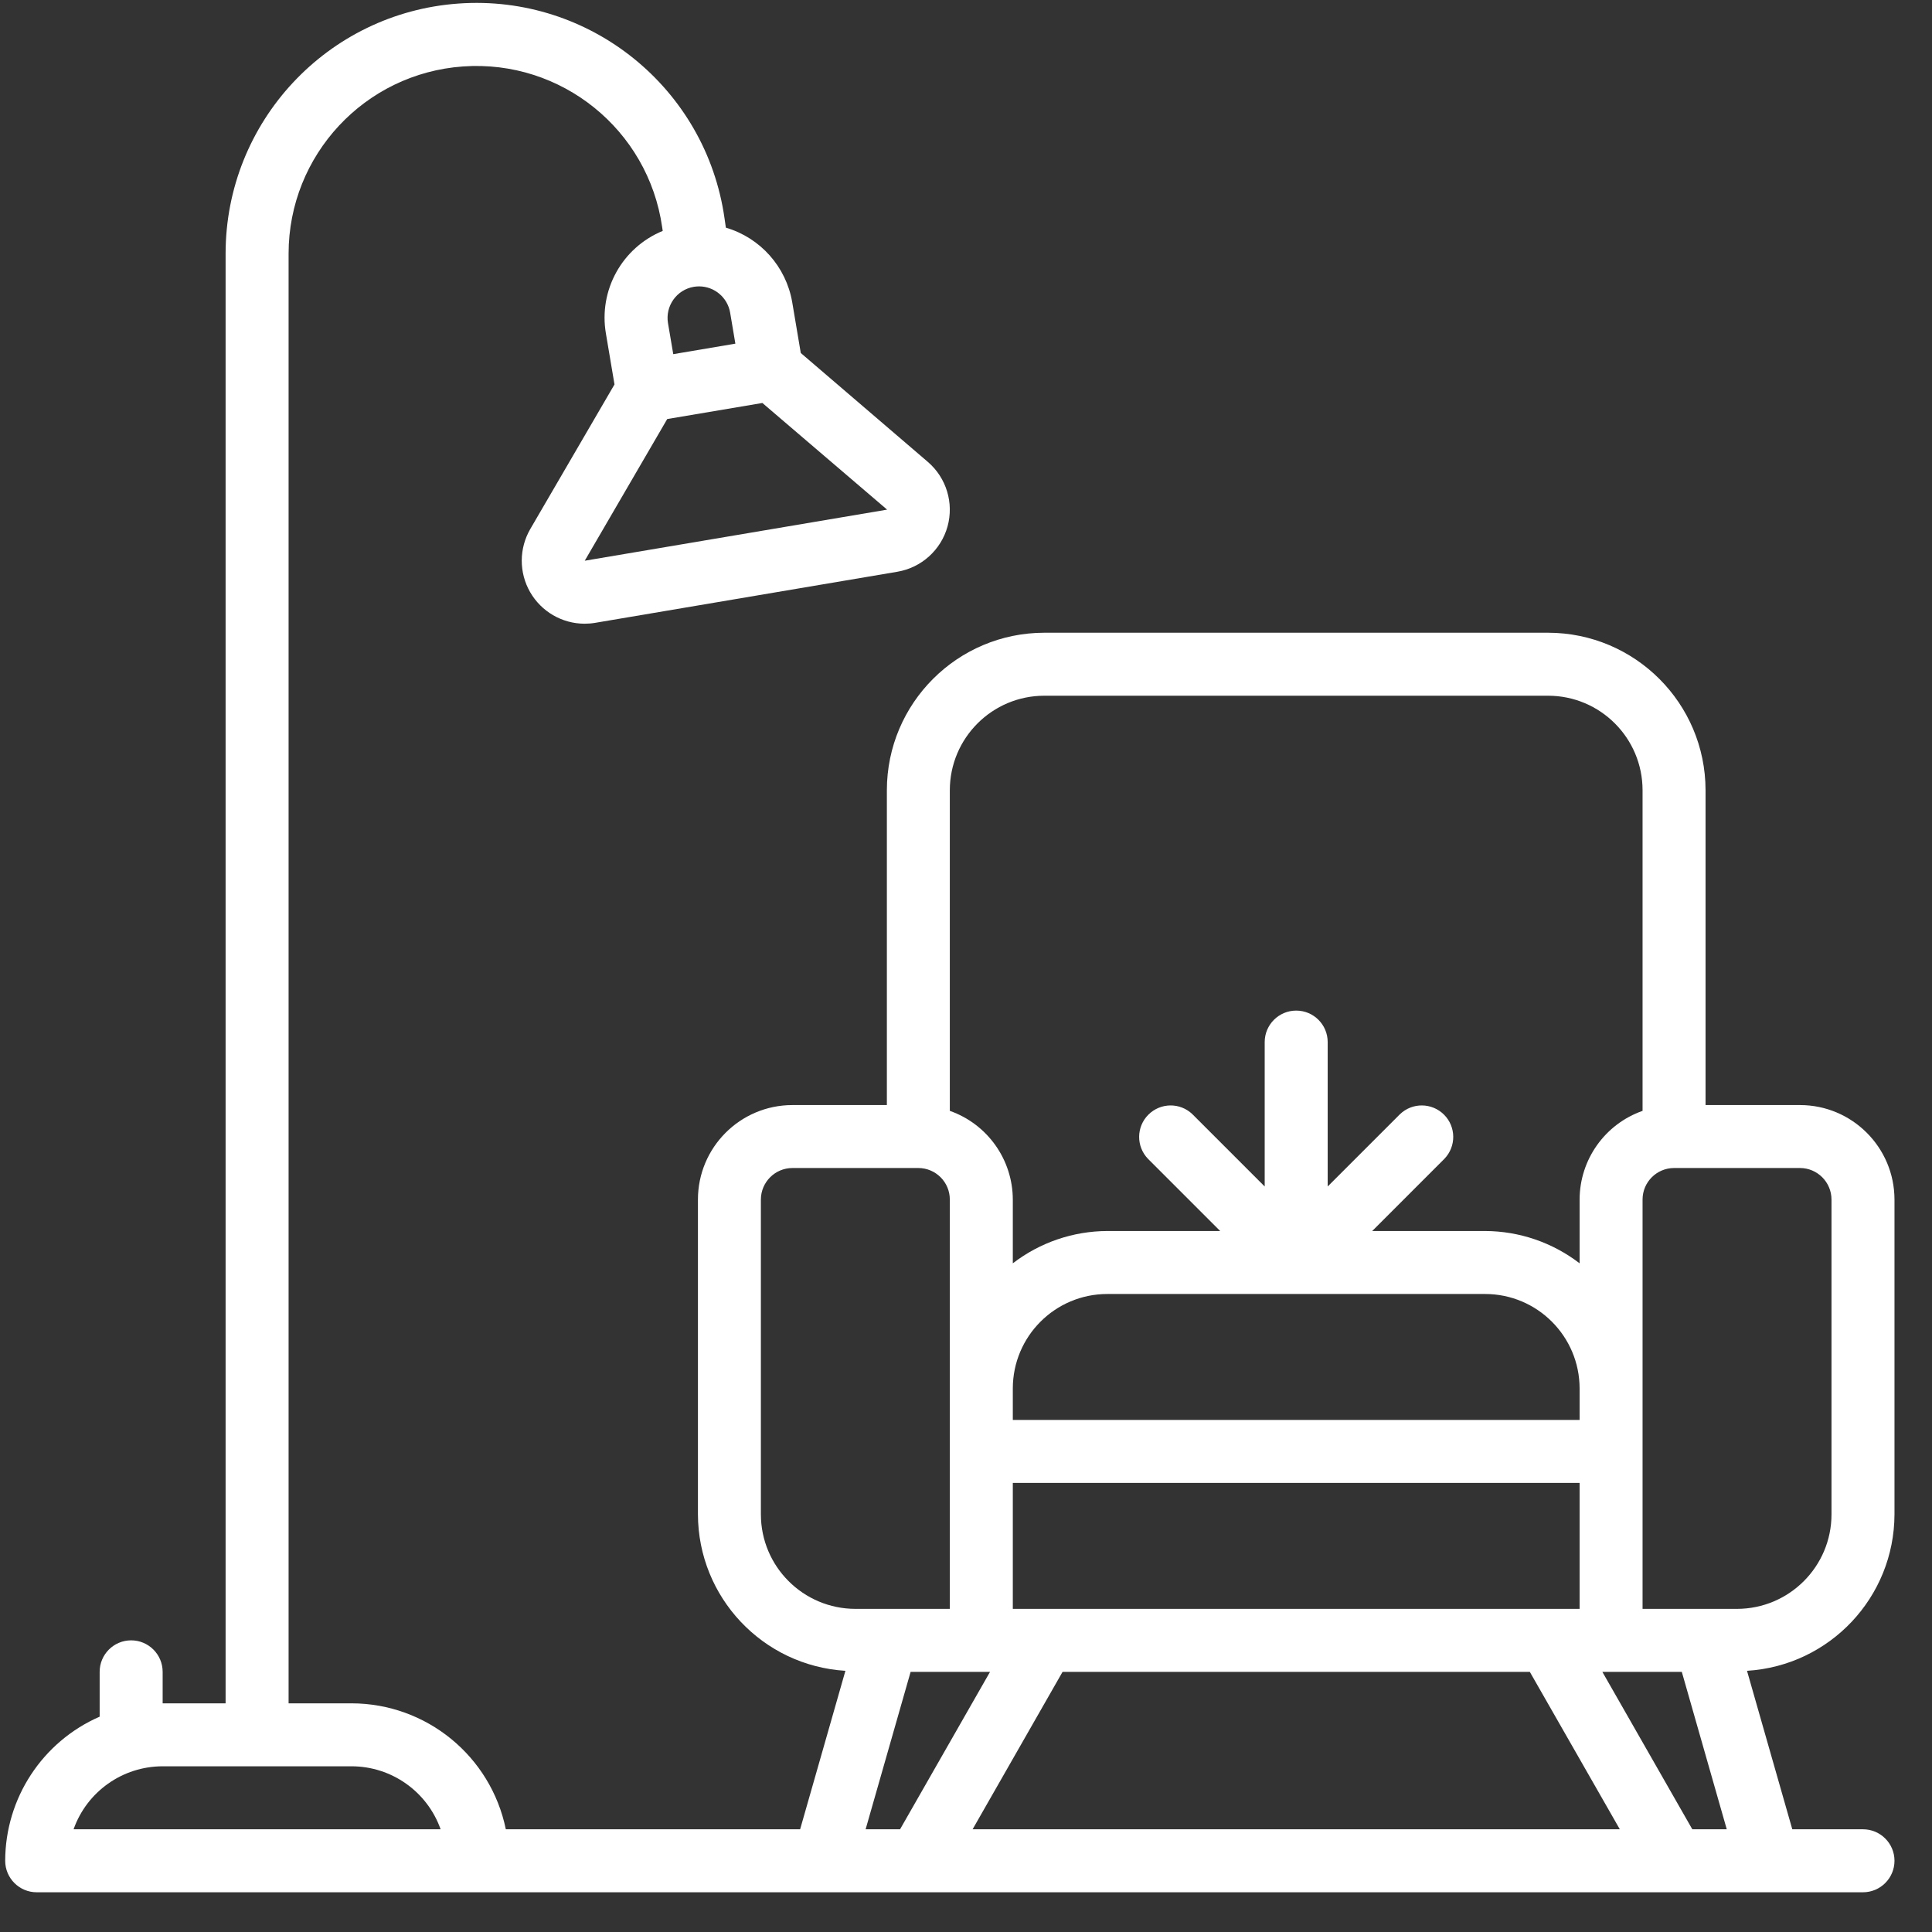 <svg className="mx-auto sm:mx-0" width="48" height="48" viewBox="0 0 48 48" fill="none" xmlns="http://www.w3.org/2000/svg">
    <rect x="0" y="0" width="48" height="48" fill="#333333" stroke="none"/>
    <path d="M44.721 27.455H42.374V19.632C42.371 17.472 40.621 15.723 38.462 15.72H25.945C23.786 15.723 22.036 17.472 22.034 19.632V27.455H19.687C18.391 27.456 17.341 28.506 17.34 29.802V37.625C17.346 39.684 18.949 41.384 21.004 41.511L19.879 45.448H12.567C12.193 43.628 10.592 42.321 8.734 42.319H7.17V6.301C7.171 3.854 9.062 1.824 11.503 1.651C13.944 1.477 16.104 3.22 16.451 5.642L16.465 5.737C15.455 6.152 14.869 7.212 15.054 8.288L15.267 9.551L13.175 13.143C12.894 13.627 12.892 14.223 13.169 14.708C13.447 15.193 13.962 15.494 14.521 15.496C14.611 15.496 14.7 15.489 14.788 15.474L22.294 14.205C22.892 14.104 23.378 13.666 23.541 13.081C23.703 12.496 23.512 11.87 23.051 11.475L19.895 8.77L19.682 7.506C19.53 6.626 18.891 5.908 18.034 5.656L18 5.42C17.538 2.185 14.653 -0.144 11.392 0.088C8.132 0.32 5.605 3.033 5.605 6.301V42.319H4.041V41.537C4.041 41.104 3.69 40.754 3.258 40.754C2.826 40.754 2.476 41.104 2.476 41.537V42.65C1.052 43.272 0.132 44.677 0.129 46.23C0.129 46.662 0.479 47.013 0.911 47.013H46.285C46.717 47.013 47.068 46.662 47.068 46.23C47.068 45.798 46.717 45.448 46.285 45.448H44.529L43.404 41.511C45.459 41.384 47.062 39.684 47.068 37.625V29.802C47.066 28.506 46.016 27.456 44.721 27.455ZM22.033 12.663L14.528 13.931L16.577 10.411L18.941 10.012L22.039 12.661L22.033 12.663ZM18.27 8.538L16.727 8.799L16.596 8.028C16.525 7.602 16.812 7.198 17.237 7.126C17.281 7.119 17.324 7.115 17.369 7.115C17.75 7.116 18.075 7.391 18.14 7.767L18.27 8.538ZM25.945 17.285H38.462C39.758 17.286 40.808 18.336 40.809 19.632V27.599C39.874 27.928 39.247 28.81 39.245 29.802V31.387C38.571 30.869 37.747 30.587 36.898 30.584H34.092L35.886 28.79C36.182 28.483 36.178 27.995 35.877 27.694C35.575 27.392 35.087 27.387 34.78 27.684L32.986 29.478V25.89C32.986 25.458 32.636 25.108 32.204 25.108C31.772 25.108 31.421 25.458 31.421 25.89V29.478L29.627 27.684C29.32 27.387 28.833 27.392 28.531 27.694C28.229 27.995 28.225 28.483 28.521 28.79L30.315 30.584H27.51C26.661 30.587 25.836 30.869 25.163 31.387V29.802C25.16 28.81 24.533 27.928 23.598 27.599V19.632C23.6 18.336 24.65 17.286 25.945 17.285ZM36.898 32.149C38.193 32.15 39.243 33.2 39.245 34.496V35.278H25.163V34.496C25.164 33.2 26.214 32.15 27.51 32.149H36.898ZM38.008 41.537L40.244 45.448H24.164L26.399 41.537H38.008ZM39.245 39.972H25.163V36.842H39.245V39.972ZM18.904 37.625V29.802C18.905 29.37 19.255 29.02 19.687 29.019H22.816C23.248 29.02 23.598 29.37 23.598 29.802V39.972H21.252C19.956 39.97 18.906 38.92 18.904 37.625ZM1.828 45.448C2.16 44.511 3.046 43.884 4.041 43.883H8.734C9.728 43.884 10.615 44.511 10.947 45.448H1.828ZM21.506 45.448L22.624 41.537H24.597L22.362 45.448H21.506ZM42.045 45.448L39.81 41.537H41.784L42.901 45.448H42.045ZM45.503 37.625C45.502 38.92 44.452 39.97 43.156 39.972H40.809V29.802C40.809 29.37 41.16 29.02 41.591 29.019H44.721C45.152 29.02 45.502 29.37 45.503 29.802V37.625Z" fill="#ffffff"/>
</svg>  